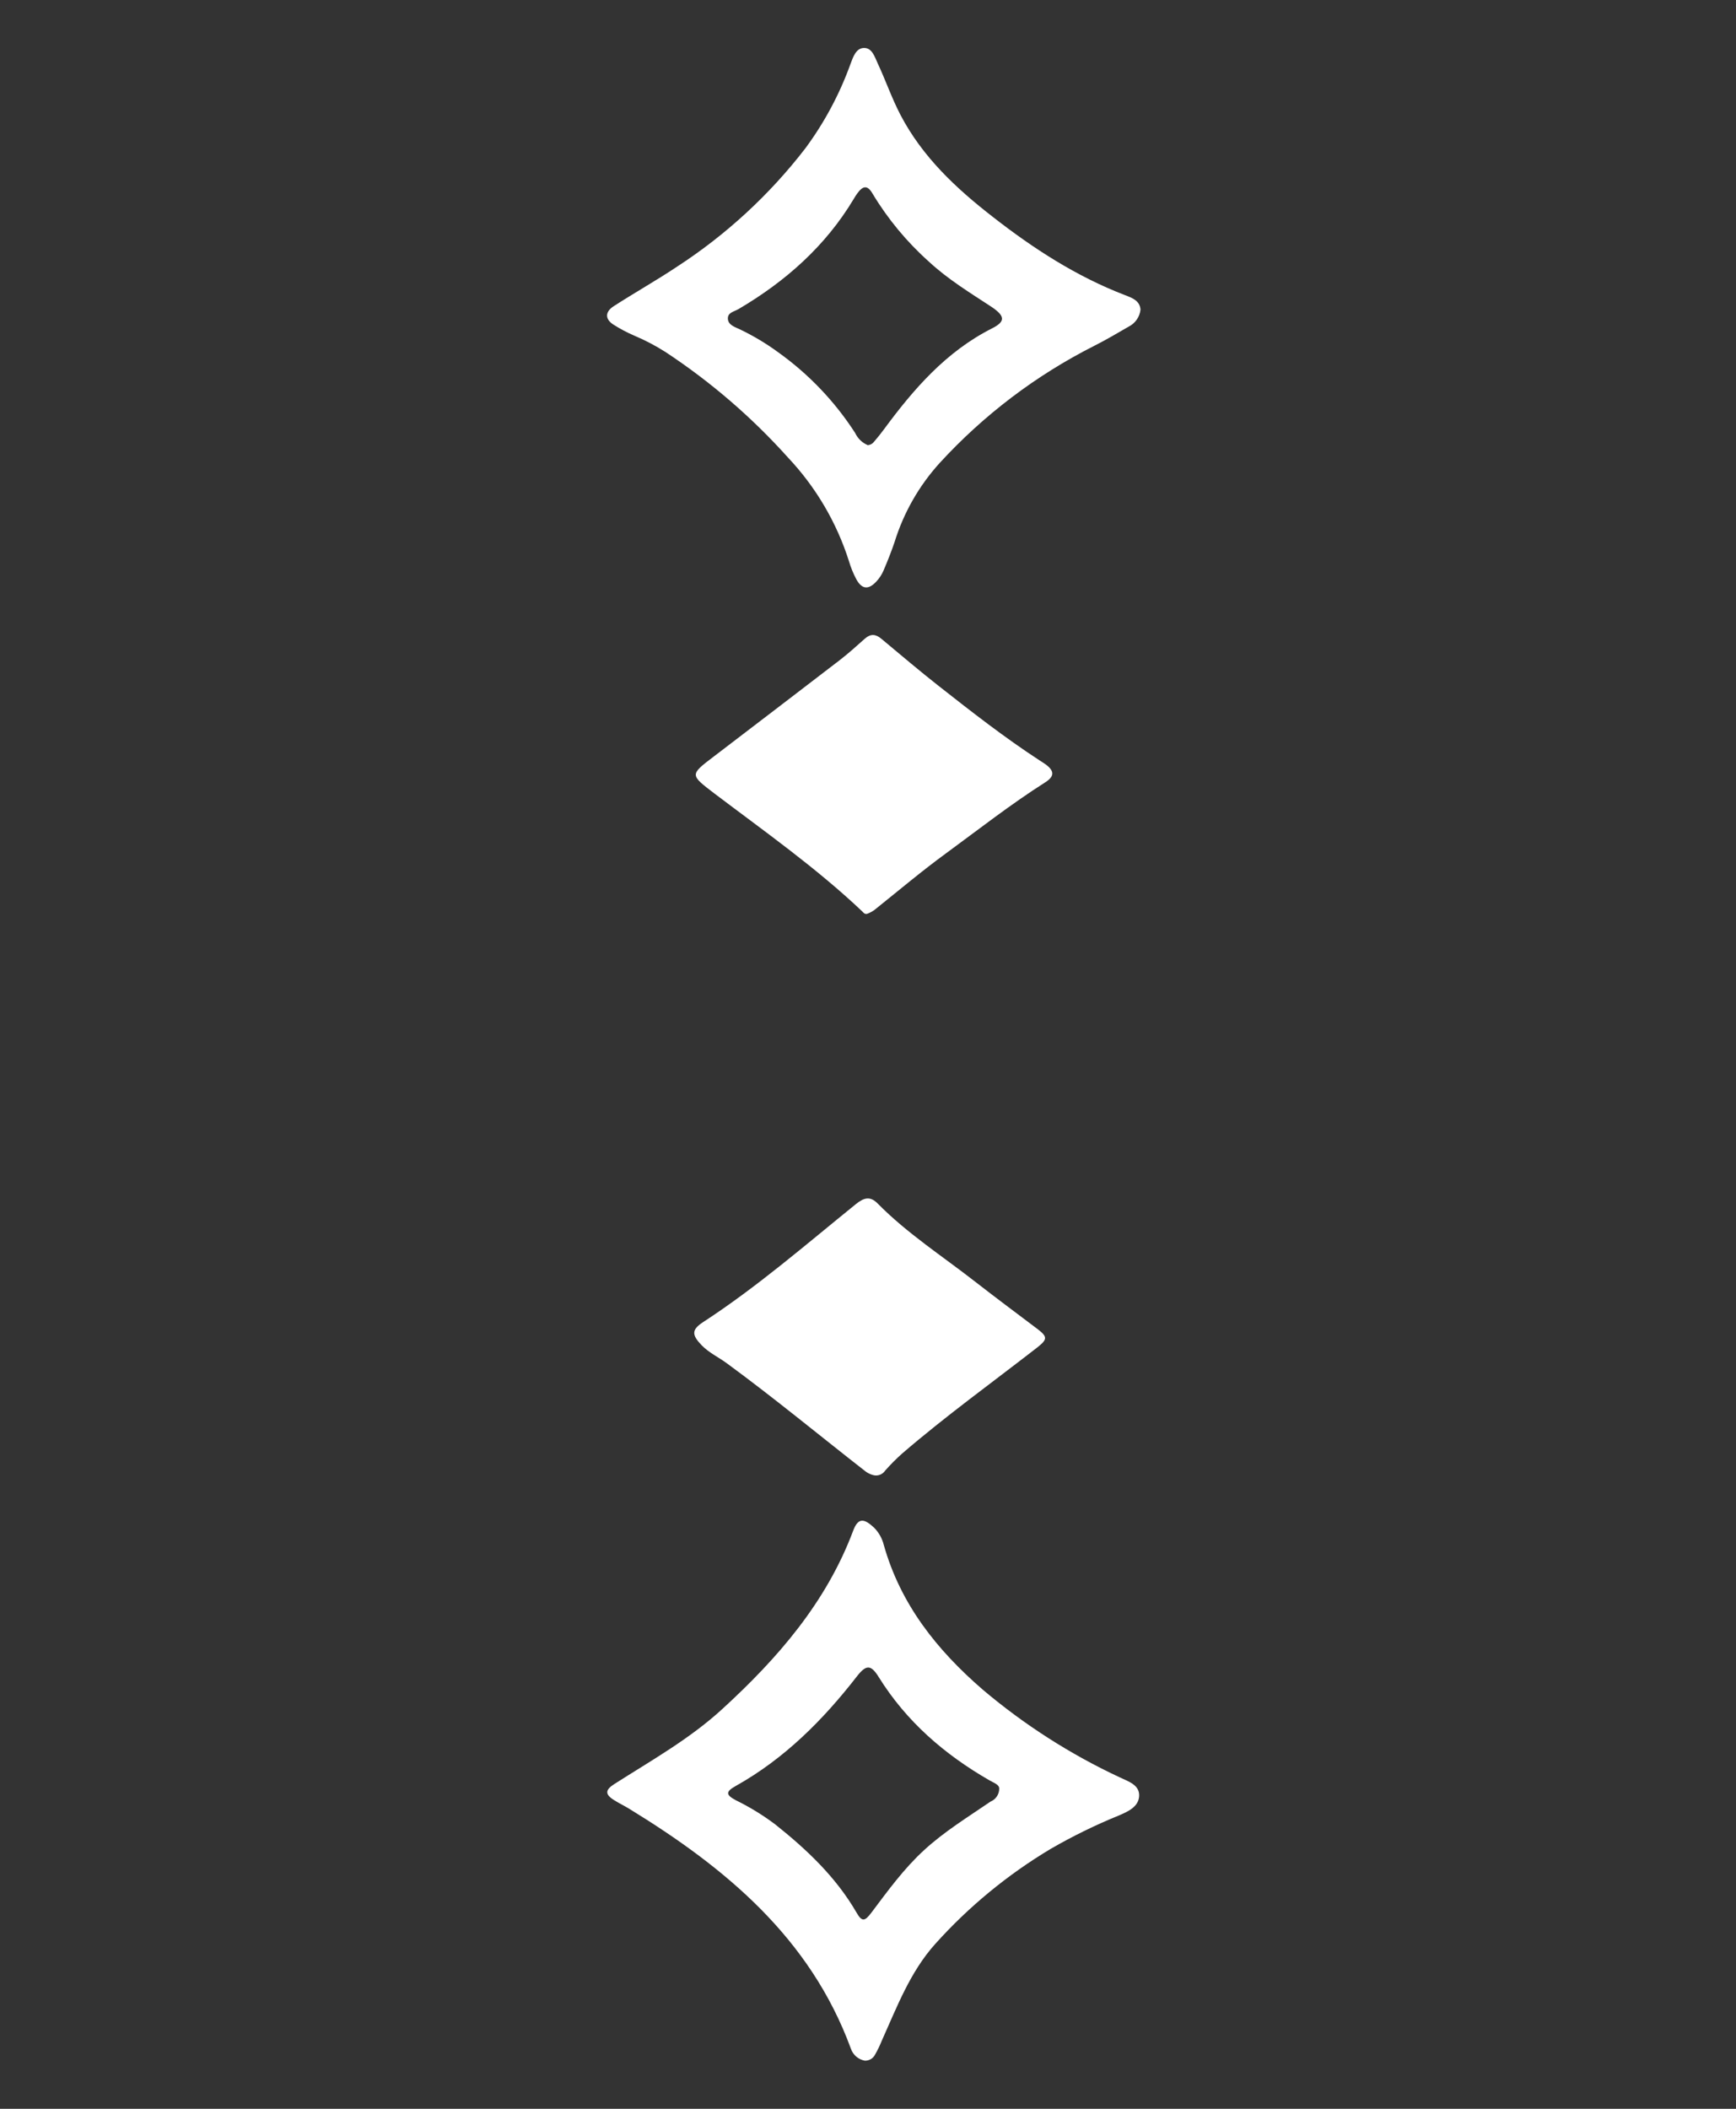 <svg width="140" height="170" viewBox="0 0 140 170" fill="none" xmlns="http://www.w3.org/2000/svg">
<rect x="0" y="0" width="140" height="170" fill="#333333" stroke="none"/>
<path d="M69.911 73.672C69.701 73.699 69.623 73.556 69.522 73.459C65.827 69.963 61.69 67.05 57.653 63.997C55.619 62.444 55.607 62.475 57.587 60.968C60.983 58.378 64.368 55.789 67.741 53.2C68.445 52.656 69.102 52.058 69.767 51.467C70.226 51.079 70.618 51.11 71.077 51.494C72.633 52.792 74.161 54.089 75.744 55.332C78.373 57.398 81.013 59.457 83.817 61.286C83.988 61.403 84.171 61.504 84.338 61.628C85.042 62.156 85.042 62.587 84.303 63.061C81.527 64.824 78.937 66.852 76.288 68.794C74.344 70.212 72.52 71.754 70.646 73.253C70.43 73.439 70.18 73.581 69.911 73.672Z" fill="white"/>
<path d="M70.389 118.906C70.182 118.848 69.987 118.753 69.813 118.626C66.076 115.713 62.425 112.691 58.602 109.891C57.937 109.405 57.175 109.052 56.587 108.45C55.767 107.599 55.767 107.191 56.719 106.57C61.071 103.735 64.987 100.332 69.012 97.077C69.662 96.549 70.179 96.394 70.797 97.038C73.162 99.431 75.985 101.253 78.622 103.307C80.282 104.601 81.97 105.855 83.646 107.121C84.502 107.77 84.478 107.968 83.646 108.628C80.002 111.46 76.257 114.159 72.757 117.173C72.27 117.606 71.811 118.067 71.381 118.556C71.275 118.713 71.122 118.832 70.943 118.895C70.764 118.958 70.57 118.962 70.389 118.906Z" fill="white"/>
<path d="M90.304 143.282C86.33 141.427 82.62 139.054 79.271 136.225C75.553 133.012 72.625 129.338 71.272 124.541C71.141 124.018 70.873 123.539 70.494 123.155C69.716 122.432 69.218 122.292 68.806 123.392C66.64 129.171 62.728 133.673 58.26 137.763C55.623 140.186 52.52 141.918 49.533 143.826C48.809 144.288 48.778 144.645 49.498 145.1C49.887 145.352 50.326 145.558 50.731 145.806C58.508 150.568 65.341 156.223 68.62 165.153C68.703 165.399 68.852 165.619 69.049 165.789C69.247 165.959 69.487 166.073 69.743 166.12C69.917 166.125 70.088 166.08 70.236 165.991C70.385 165.901 70.504 165.771 70.579 165.615C70.783 165.256 70.963 164.883 71.116 164.5C72.341 161.781 73.399 158.954 75.437 156.693C78.136 153.692 81.272 151.113 84.739 149.042C86.503 148.023 88.335 147.126 90.222 146.358C90.938 146.051 91.828 145.667 91.867 144.777C91.906 143.888 91 143.612 90.304 143.282ZM79.897 145.224C78.066 146.478 76.168 147.636 74.523 149.147C72.878 150.658 71.606 152.417 70.288 154.169C69.724 154.918 69.51 154.946 69.051 154.142C67.394 151.298 65.053 149.092 62.518 147.073C61.526 146.327 60.467 145.677 59.352 145.131C58.505 144.684 58.516 144.431 59.352 143.965C63.272 141.767 66.368 138.66 69.086 135.164C69.841 134.189 70.226 134.166 70.859 135.187C73.088 138.772 76.168 141.437 79.804 143.526C80.154 143.728 80.582 143.861 80.582 144.183C80.584 144.405 80.52 144.623 80.398 144.809C80.276 144.995 80.102 145.141 79.897 145.228V145.224Z" fill="white"/>
<path d="M90.72 23.79C86.812 22.29 83.331 20.034 80.068 17.486C77.101 15.183 74.387 12.65 72.613 9.252C71.913 7.908 71.427 6.486 70.789 5.123C70.544 4.595 70.334 3.857 69.681 3.865C69.028 3.872 68.79 4.61 68.573 5.197C67.697 7.615 66.475 9.894 64.944 11.963C62.06 15.701 58.562 18.925 54.6 21.498C52.924 22.617 51.17 23.599 49.482 24.691C48.802 25.134 48.778 25.708 49.443 26.151C49.992 26.502 50.568 26.807 51.166 27.064C52.035 27.43 52.871 27.87 53.667 28.377C57.317 30.781 60.642 33.645 63.56 36.898C65.8 39.276 67.475 42.126 68.464 45.237C68.612 45.746 68.813 46.238 69.063 46.705C69.502 47.505 70.031 47.564 70.661 46.892C70.904 46.635 71.101 46.338 71.244 46.014C71.575 45.237 71.886 44.461 72.147 43.684C72.878 41.327 74.116 39.158 75.775 37.329C79.326 33.454 83.55 30.252 88.243 27.88C89.195 27.402 90.109 26.858 91.031 26.326C91.29 26.195 91.512 26.001 91.677 25.762C91.843 25.523 91.945 25.247 91.976 24.959C91.922 24.229 91.292 24.011 90.72 23.79ZM80.006 26.47C76.292 28.346 73.675 31.371 71.275 34.626C71.031 34.96 70.77 35.279 70.498 35.597C70.438 35.68 70.361 35.749 70.271 35.799C70.182 35.849 70.083 35.878 69.981 35.885C69.534 35.698 69.174 35.352 68.969 34.913C67.328 32.366 65.216 30.153 62.747 28.392C61.771 27.677 60.729 27.055 59.636 26.536C59.247 26.353 58.718 26.194 58.699 25.689C58.679 25.184 59.22 25.118 59.566 24.912C63.35 22.683 66.566 19.843 68.837 16.057C68.93 15.905 69.02 15.75 69.125 15.606C69.611 14.934 69.973 14.919 70.381 15.633C71.604 17.66 73.123 19.493 74.888 21.071C76.444 22.52 78.233 23.603 79.99 24.757C81.06 25.487 81.091 25.922 80.006 26.47Z" fill="white"/>
</svg>
